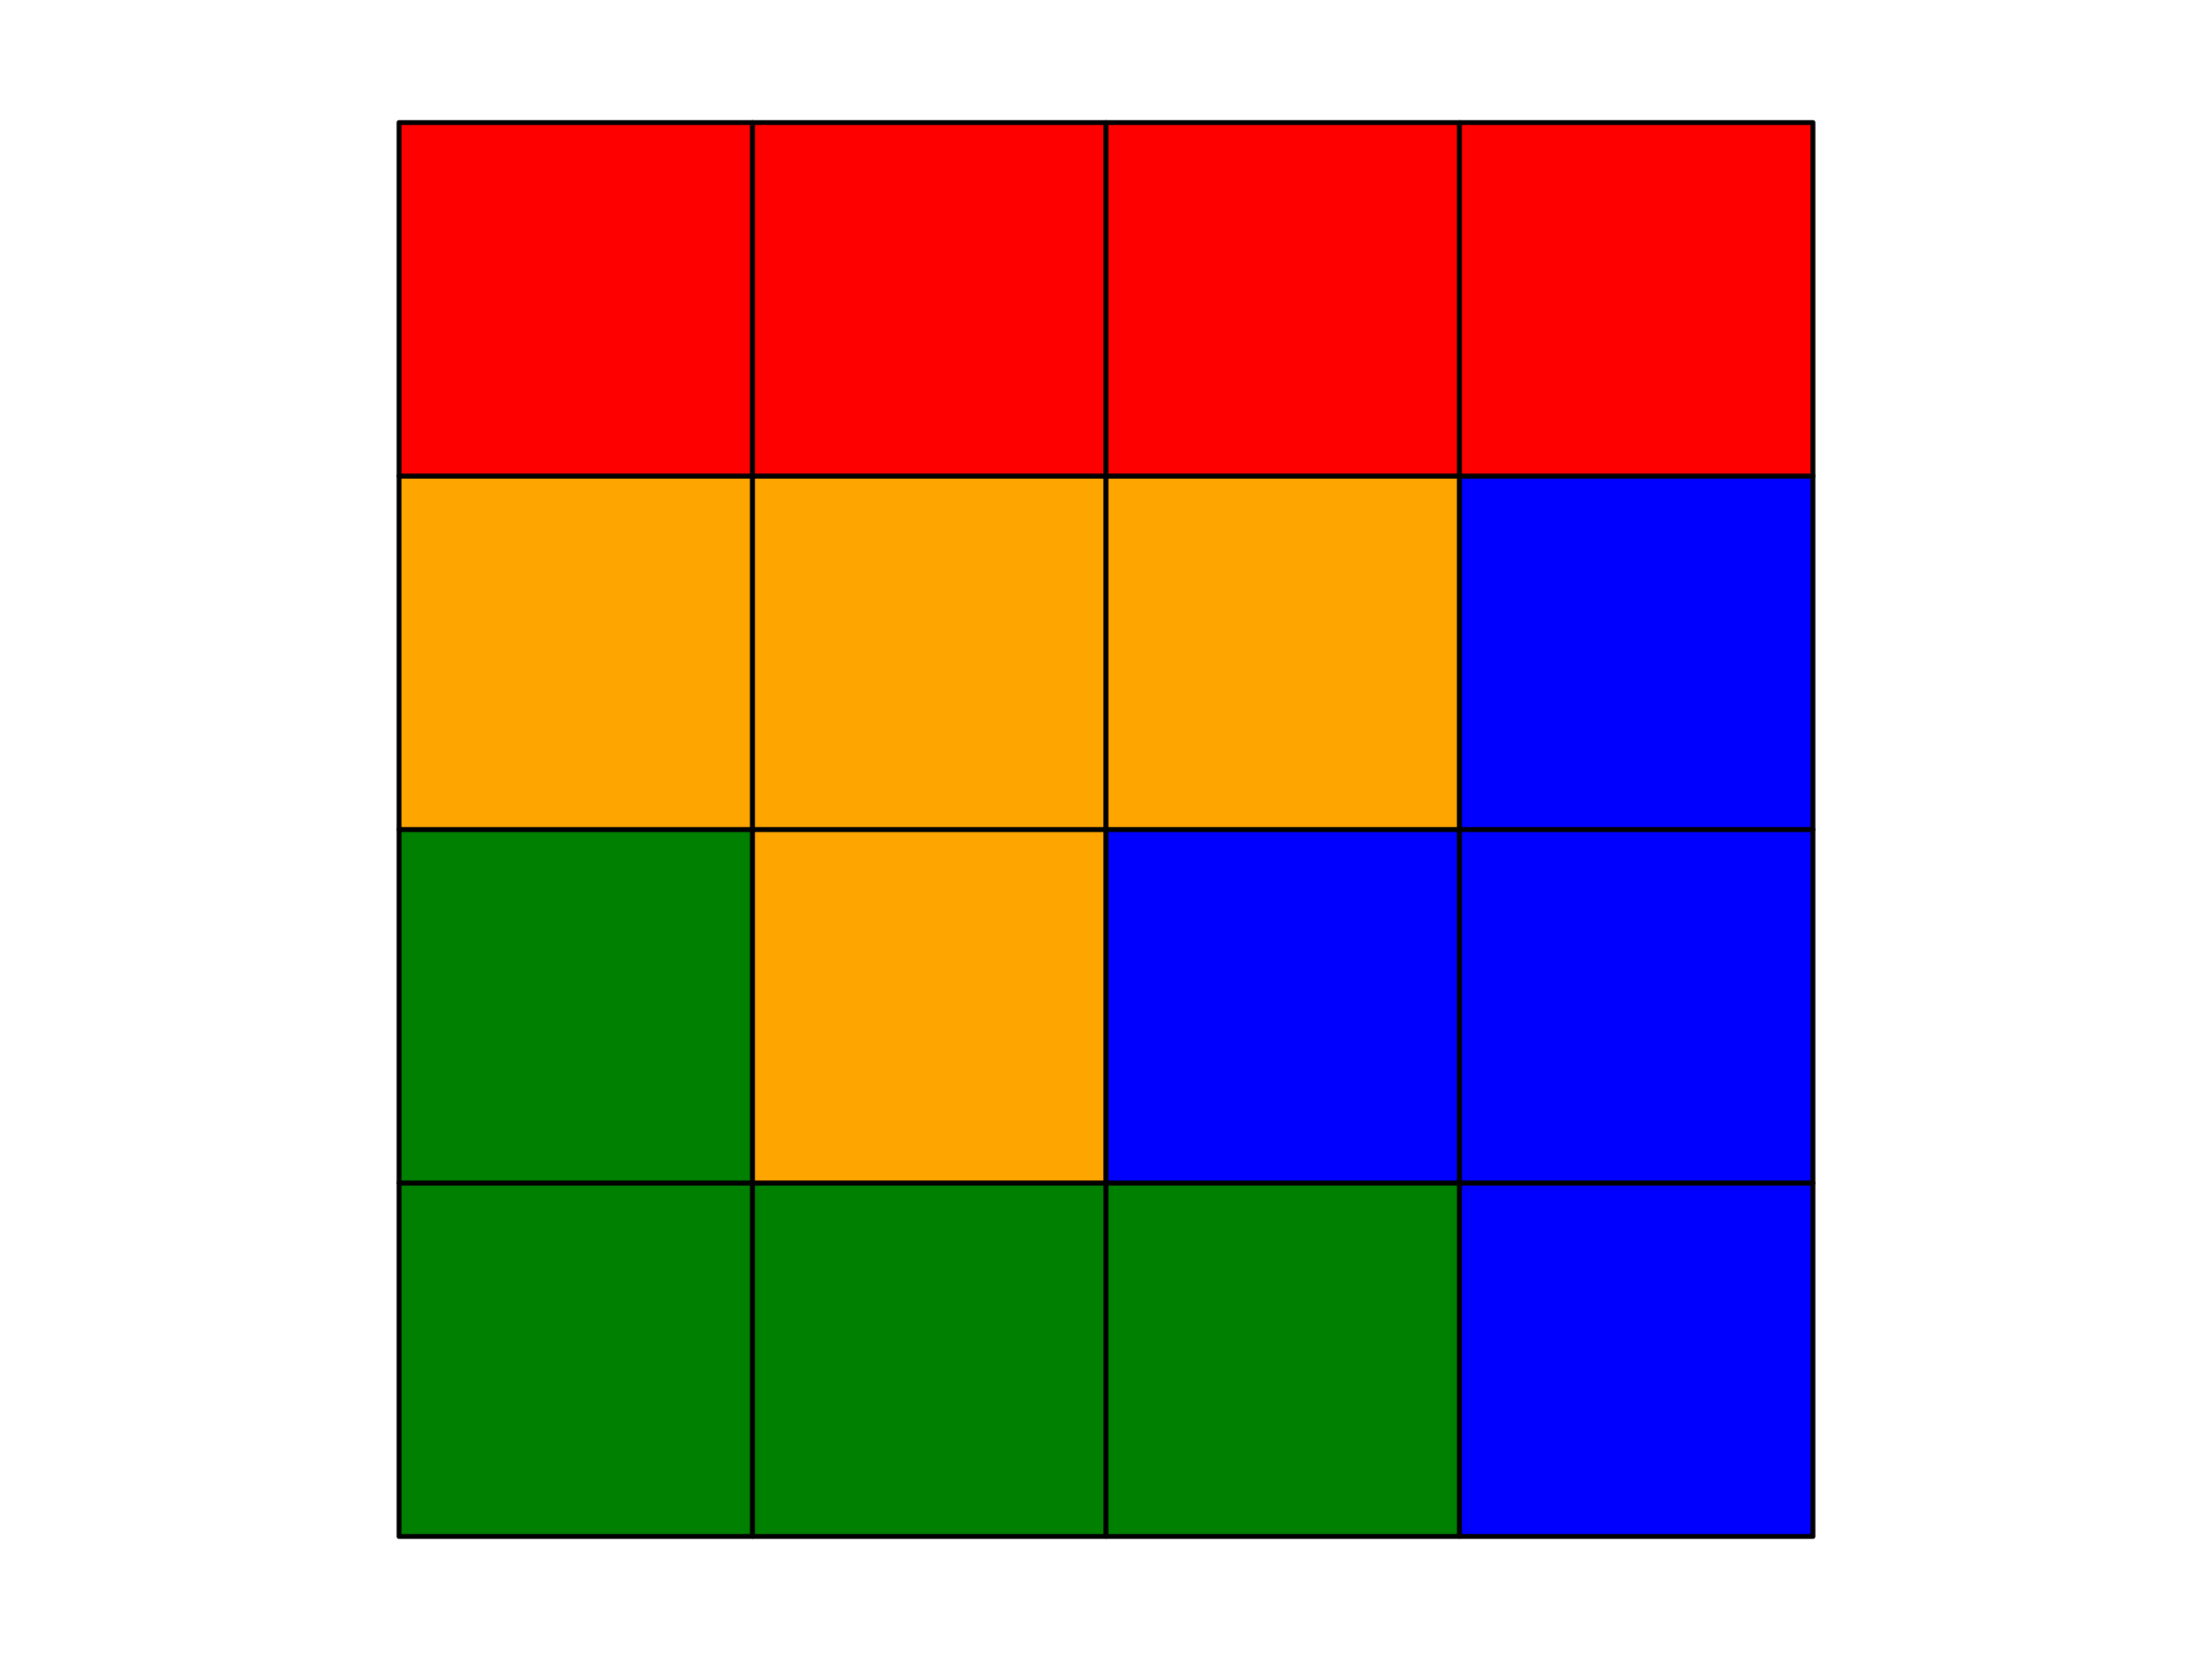 <?xml version="1.0" encoding="utf-8" standalone="no"?>
<!DOCTYPE svg PUBLIC "-//W3C//DTD SVG 1.1//EN"
  "http://www.w3.org/Graphics/SVG/1.1/DTD/svg11.dtd">
<svg xmlns:xlink="http://www.w3.org/1999/xlink" width="460.8pt" height="345.6pt" viewBox="0 0 460.8 345.6" xmlns="http://www.w3.org/2000/svg" version="1.1">
 <defs>
  <style type="text/css">*{stroke-linejoin: round; stroke-linecap: butt}</style>
 </defs>
 <g id="figure_1">
  <g id="patch_1">
   <path d="M 0 345.6 
L 460.8 345.6 
L 460.8 0 
L 0 0 
z
" style="fill: #ffffff"/>
  </g>
  <g id="axes_1">
   <g id="patch_2">
    <path d="M 83.127 320.073 
L 156.764 320.073 
L 156.764 246.436 
L 83.127 246.436 
z
" clip-path="url(#p92a18c7351)" style="fill: #008000; stroke: #000000; stroke-linejoin: miter"/>
   </g>
   <g id="patch_3">
    <path d="M 83.127 246.436 
L 156.764 246.436 
L 156.764 172.8 
L 83.127 172.8 
z
" clip-path="url(#p92a18c7351)" style="fill: #008000; stroke: #000000; stroke-linejoin: miter"/>
   </g>
   <g id="patch_4">
    <path d="M 83.127 172.8 
L 156.764 172.8 
L 156.764 99.164 
L 83.127 99.164 
z
" clip-path="url(#p92a18c7351)" style="fill: #ffa500; stroke: #000000; stroke-linejoin: miter"/>
   </g>
   <g id="patch_5">
    <path d="M 83.127 99.164 
L 156.764 99.164 
L 156.764 25.527 
L 83.127 25.527 
z
" clip-path="url(#p92a18c7351)" style="fill: #ff0000; stroke: #000000; stroke-linejoin: miter"/>
   </g>
   <g id="patch_6">
    <path d="M 156.764 320.073 
L 230.4 320.073 
L 230.4 246.436 
L 156.764 246.436 
z
" clip-path="url(#p92a18c7351)" style="fill: #008000; stroke: #000000; stroke-linejoin: miter"/>
   </g>
   <g id="patch_7">
    <path d="M 156.764 246.436 
L 230.4 246.436 
L 230.4 172.8 
L 156.764 172.8 
z
" clip-path="url(#p92a18c7351)" style="fill: #ffa500; stroke: #000000; stroke-linejoin: miter"/>
   </g>
   <g id="patch_8">
    <path d="M 156.764 172.8 
L 230.4 172.8 
L 230.4 99.164 
L 156.764 99.164 
z
" clip-path="url(#p92a18c7351)" style="fill: #ffa500; stroke: #000000; stroke-linejoin: miter"/>
   </g>
   <g id="patch_9">
    <path d="M 156.764 99.164 
L 230.4 99.164 
L 230.4 25.527 
L 156.764 25.527 
z
" clip-path="url(#p92a18c7351)" style="fill: #ff0000; stroke: #000000; stroke-linejoin: miter"/>
   </g>
   <g id="patch_10">
    <path d="M 230.4 320.073 
L 304.036 320.073 
L 304.036 246.436 
L 230.4 246.436 
z
" clip-path="url(#p92a18c7351)" style="fill: #008000; stroke: #000000; stroke-linejoin: miter"/>
   </g>
   <g id="patch_11">
    <path d="M 230.4 246.436 
L 304.036 246.436 
L 304.036 172.8 
L 230.4 172.8 
z
" clip-path="url(#p92a18c7351)" style="fill: #0000ff; stroke: #000000; stroke-linejoin: miter"/>
   </g>
   <g id="patch_12">
    <path d="M 230.4 172.8 
L 304.036 172.8 
L 304.036 99.164 
L 230.4 99.164 
z
" clip-path="url(#p92a18c7351)" style="fill: #ffa500; stroke: #000000; stroke-linejoin: miter"/>
   </g>
   <g id="patch_13">
    <path d="M 230.4 99.164 
L 304.036 99.164 
L 304.036 25.527 
L 230.4 25.527 
z
" clip-path="url(#p92a18c7351)" style="fill: #ff0000; stroke: #000000; stroke-linejoin: miter"/>
   </g>
   <g id="patch_14">
    <path d="M 304.036 320.073 
L 377.673 320.073 
L 377.673 246.436 
L 304.036 246.436 
z
" clip-path="url(#p92a18c7351)" style="fill: #0000ff; stroke: #000000; stroke-linejoin: miter"/>
   </g>
   <g id="patch_15">
    <path d="M 304.036 246.436 
L 377.673 246.436 
L 377.673 172.8 
L 304.036 172.8 
z
" clip-path="url(#p92a18c7351)" style="fill: #0000ff; stroke: #000000; stroke-linejoin: miter"/>
   </g>
   <g id="patch_16">
    <path d="M 304.036 172.8 
L 377.673 172.8 
L 377.673 99.164 
L 304.036 99.164 
z
" clip-path="url(#p92a18c7351)" style="fill: #0000ff; stroke: #000000; stroke-linejoin: miter"/>
   </g>
   <g id="patch_17">
    <path d="M 304.036 99.164 
L 377.673 99.164 
L 377.673 25.527 
L 304.036 25.527 
z
" clip-path="url(#p92a18c7351)" style="fill: #ff0000; stroke: #000000; stroke-linejoin: miter"/>
   </g>
  </g>
 </g>
 <defs>
  <clipPath id="p92a18c7351">
   <rect x="68.4" y="10.8" width="324" height="324"/>
  </clipPath>
 </defs>
</svg>
